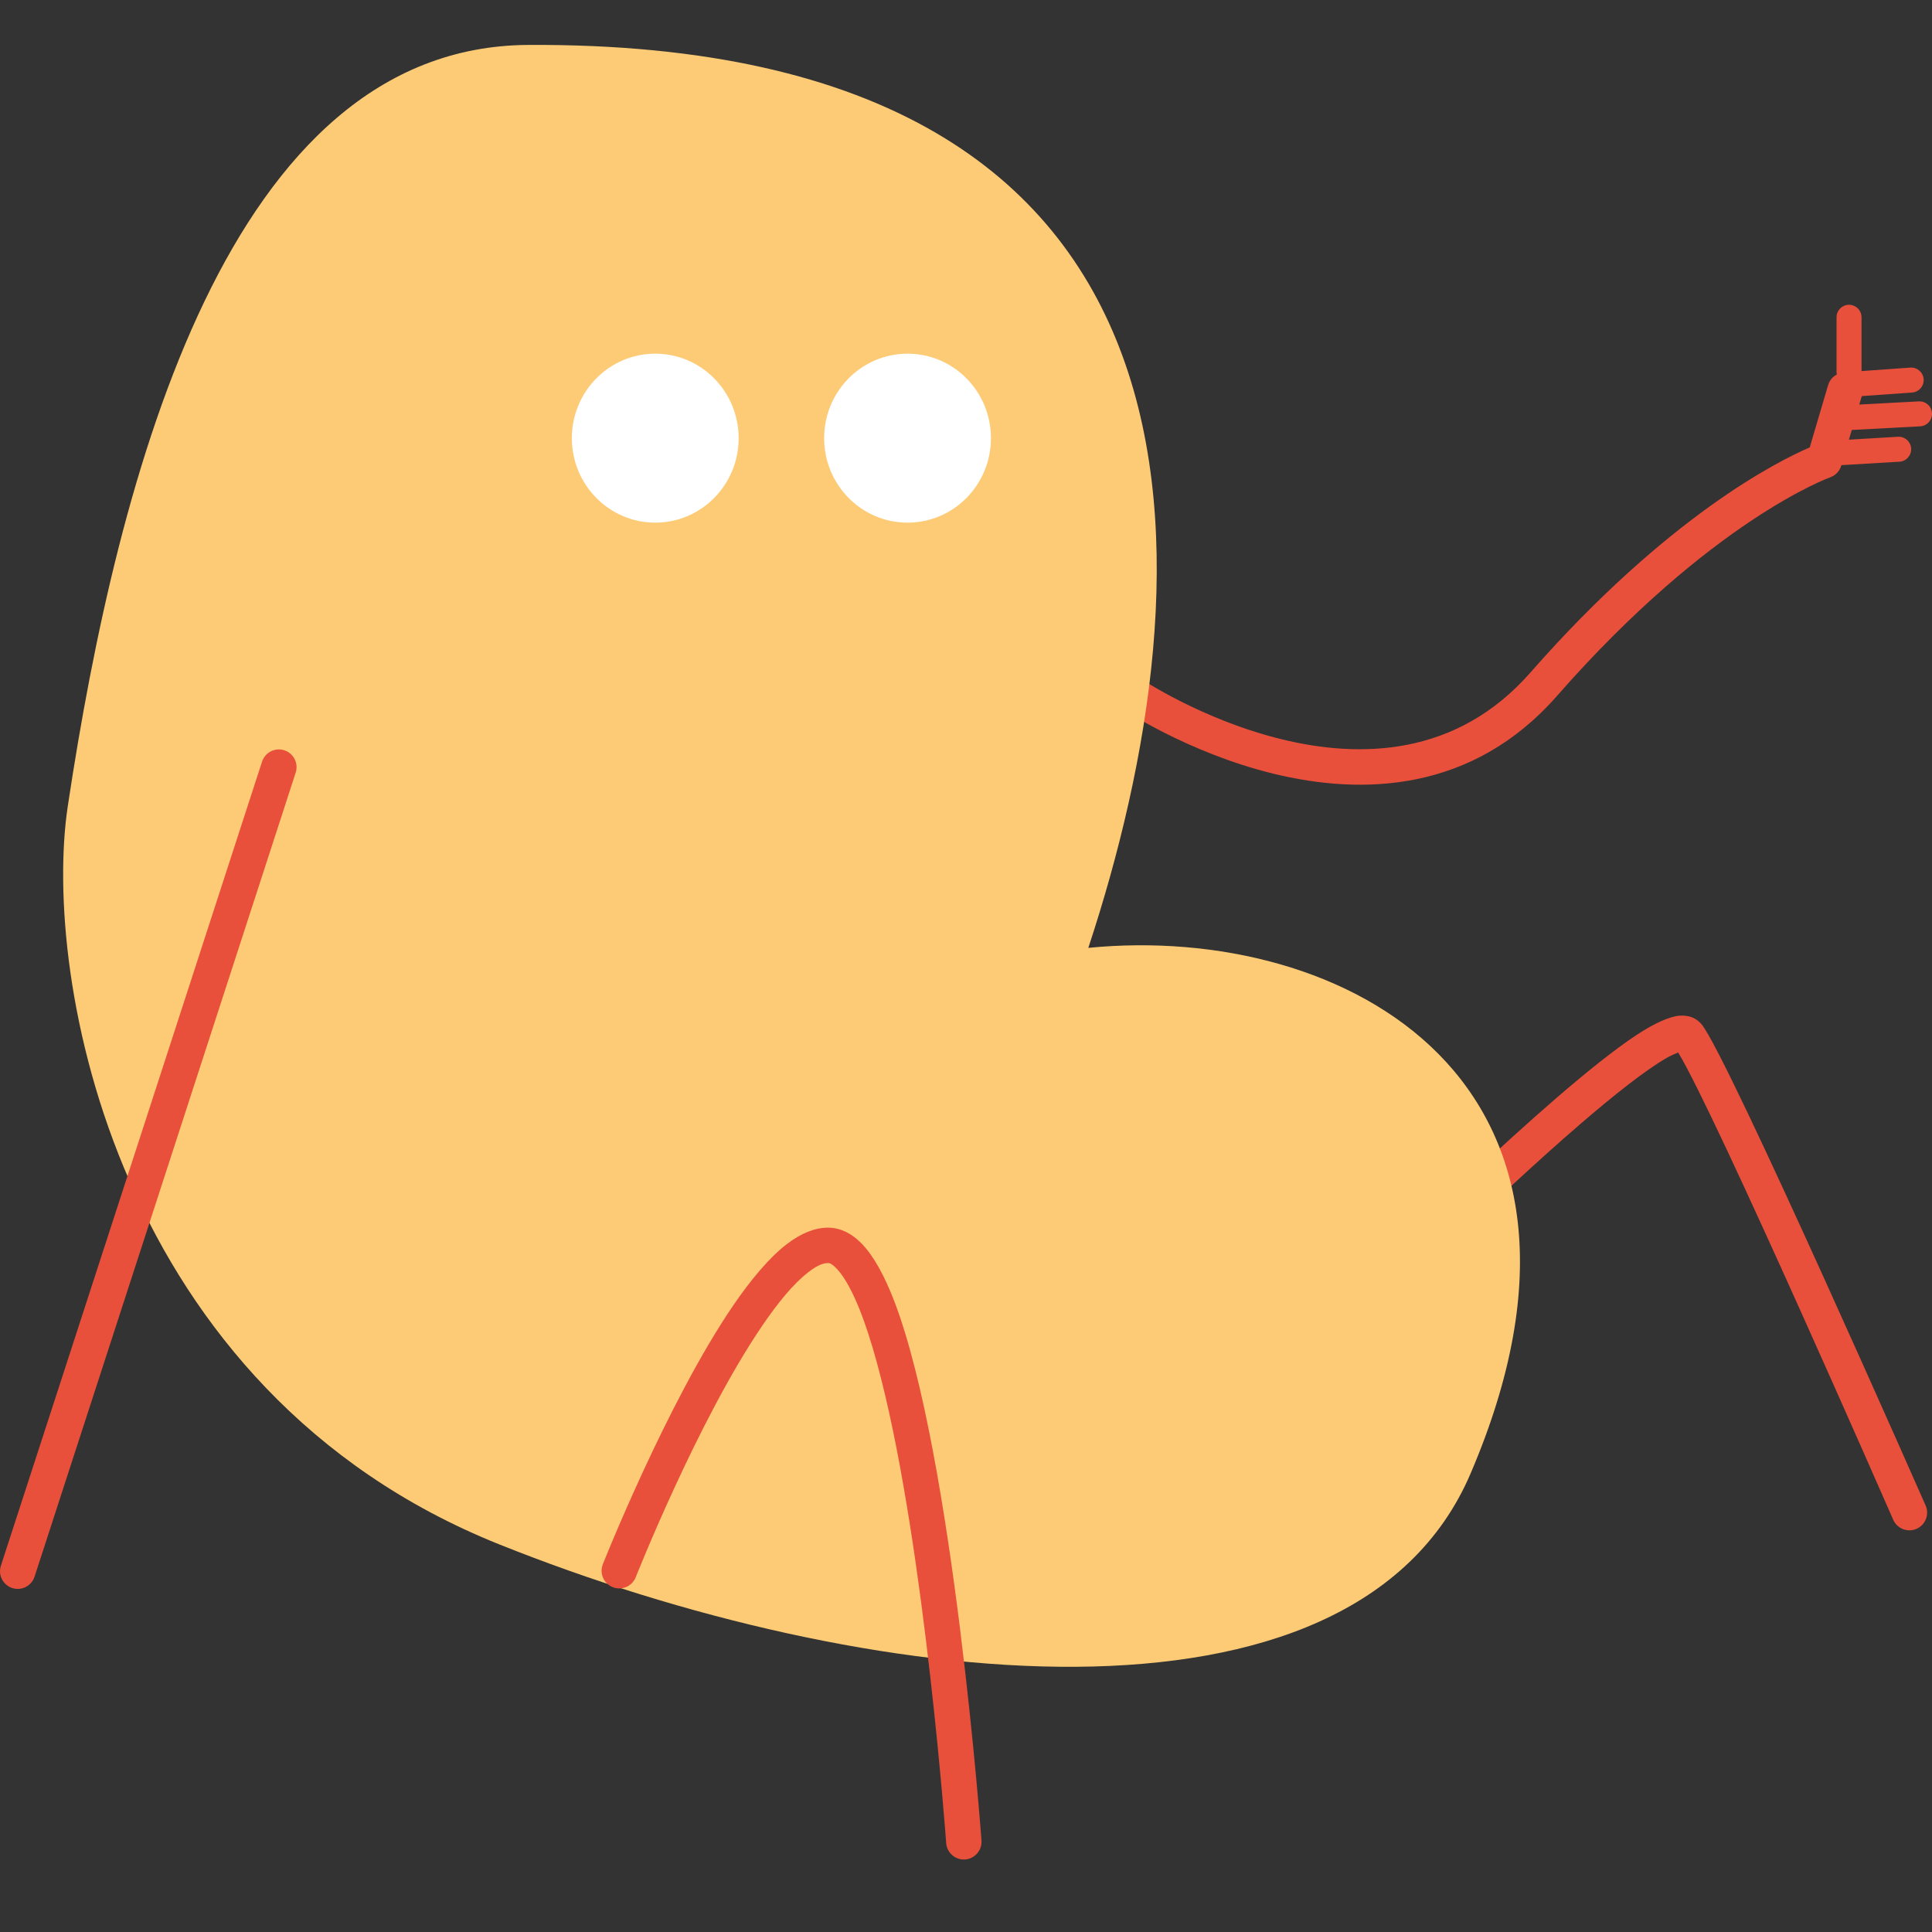 <?xml version="1.0" encoding="UTF-8" standalone="no"?>
<!DOCTYPE svg PUBLIC "-//W3C//DTD SVG 1.1//EN" "http://www.w3.org/Graphics/SVG/1.1/DTD/svg11.dtd">
<svg width="100%" height="100%" viewBox="0 0 350 350" version="1.1" xmlns="http://www.w3.org/2000/svg" xmlns:xlink="http://www.w3.org/1999/xlink" xml:space="preserve" xmlns:serif="http://www.serif.com/" style="fill-rule:evenodd;clip-rule:evenodd;stroke-linejoin:round;stroke-miterlimit:2;">
    <rect x="0" y="0" width="350" height="350" fill="#333333" stroke="none"/>
    <g transform="matrix(1.755,0,0,1.755,249.841,222.526)">
        <path d="M30.868,-18.152C30.544,-18.022 30.084,-17.824 29.708,-17.608C27.441,-16.304 24.195,-13.722 20.704,-10.713C11.759,-3.002 1.295,7.508 1.295,7.508C0.583,8.223 -0.575,8.225 -1.289,7.514C-2.004,6.802 -2.006,5.644 -1.295,4.93C-1.295,4.93 17.605,-14.027 26.54,-19.938C28.442,-21.197 30.018,-21.874 30.99,-21.951C32.05,-22.035 32.799,-21.654 33.299,-21.046C35.991,-17.778 56.413,28.611 56.413,28.611C56.818,29.534 56.397,30.613 55.474,31.018C54.551,31.423 53.472,31.002 53.067,30.079C53.067,30.079 34.662,-11.992 30.868,-18.152Z" style="fill:rgb(233,80,59);"/>
    </g>
    <path d="M332.763,67.843C332.727,67.683 332.708,67.516 332.708,67.344L332.708,57.478C332.708,56.229 333.721,55.215 334.97,55.215C336.219,55.215 337.233,56.229 337.233,57.478L337.233,67.224L346.068,66.596C347.314,66.507 348.397,67.447 348.486,68.692C348.574,69.938 347.635,71.022 346.389,71.11L337.28,71.758L336.828,73.288L347.617,72.714C348.864,72.647 349.93,73.606 349.997,74.853C350.063,76.1 349.104,77.167 347.857,77.233L335.469,77.892L334.95,79.65L343.832,79.125C345.079,79.051 346.151,80.004 346.224,81.25C346.298,82.497 345.346,83.569 344.099,83.643L333.587,84.265L333.559,84.36C333.267,85.349 332.517,86.138 331.543,86.478C331.543,86.478 310.101,94.112 282.069,126.064C266.738,143.539 246.816,144.099 230.691,140.162C214.982,136.325 203.012,128.223 203.012,128.223C201.546,127.232 201.16,125.237 202.15,123.771C203.141,122.305 205.136,121.919 206.602,122.91C206.602,122.91 217.683,130.384 232.212,133.932C246.326,137.379 263.83,137.131 277.249,121.836C302.15,93.451 322.223,83.469 327.848,81.056L331.181,69.772C331.436,68.908 332.023,68.232 332.763,67.843Z" style="fill:rgb(233,80,59);"/>
    <g transform="matrix(1.755,0,0,1.755,95.663,265.553)">
        <path d="M0,-146.674C-30.909,-146.501 -42.337,-102.435 -47.511,-68.103C-50.174,-50.43 -42.589,-7.772 -2.99,8.099C34.333,23.058 85.09,29.286 97.287,0.8C114.66,-39.776 84.21,-56.076 57.832,-53.469C70.467,-91.752 73.867,-147.088 0,-146.674" style="fill:rgb(253,203,117);fill-rule:nonzero;"/>
    </g>
    <g transform="matrix(-1.821,2.488,1.416,1.036,40.026,279.889)">
        <path d="M-38.571,-44.346L8.62,-17.068C9.165,-16.753 9.462,-15.719 9.282,-14.762C9.103,-13.804 8.515,-13.282 7.97,-13.597L-39.221,-40.875C-39.766,-41.19 -40.063,-42.224 -39.884,-43.182C-39.705,-44.139 -39.116,-44.661 -38.571,-44.346Z" style="fill:rgb(233,80,59);"/>
    </g>
    <g transform="matrix(1.755,0,0,1.755,112.189,274.691)">
        <path d="M1.698,6.292C1.698,6.292 8.118,-9.938 14.76,-19.677C16.365,-22.032 17.966,-23.998 19.499,-25.183C20.223,-25.743 20.886,-26.139 21.536,-26.14C21.806,-26.141 22.032,-25.951 22.281,-25.719C22.608,-25.416 22.919,-25.015 23.227,-24.536C24.656,-22.315 25.9,-18.644 27.021,-14.225C31.586,3.755 33.744,33.733 33.744,33.733C33.816,34.738 34.692,35.496 35.698,35.423C36.703,35.351 37.461,34.475 37.388,33.469C37.388,33.469 34.484,-6.316 28.379,-22.224C27.363,-24.873 26.227,-26.905 25.048,-28.122C23.941,-29.264 22.74,-29.796 21.53,-29.794C20.203,-29.792 18.745,-29.219 17.264,-28.074C15.49,-26.703 13.599,-24.46 11.741,-21.736C4.915,-11.726 -1.698,4.946 -1.698,4.946C-2.07,5.884 -1.61,6.946 -0.673,7.317C0.265,7.689 1.327,7.229 1.698,6.292Z" style="fill:rgb(233,80,59);"/>
    </g>
    <g transform="matrix(1.755,0,0,1.755,118.705,64.072)">
        <path d="M0,17.443C4.755,17.443 8.608,13.538 8.608,8.722C8.608,3.905 4.755,0 0,0C-4.755,0 -8.608,3.905 -8.608,8.722C-8.608,13.538 -4.755,17.443 0,17.443" style="fill:white;fill-rule:nonzero;"/>
    </g>
    <g transform="matrix(1.755,0,0,1.755,164.411,64.072)">
        <path d="M0,17.443C4.755,17.443 8.608,13.538 8.608,8.722C8.608,3.905 4.755,0 0,0C-4.755,0 -8.609,3.905 -8.609,8.722C-8.609,13.538 -4.755,17.443 0,17.443" style="fill:white;fill-rule:nonzero;"/>
    </g>
</svg>
